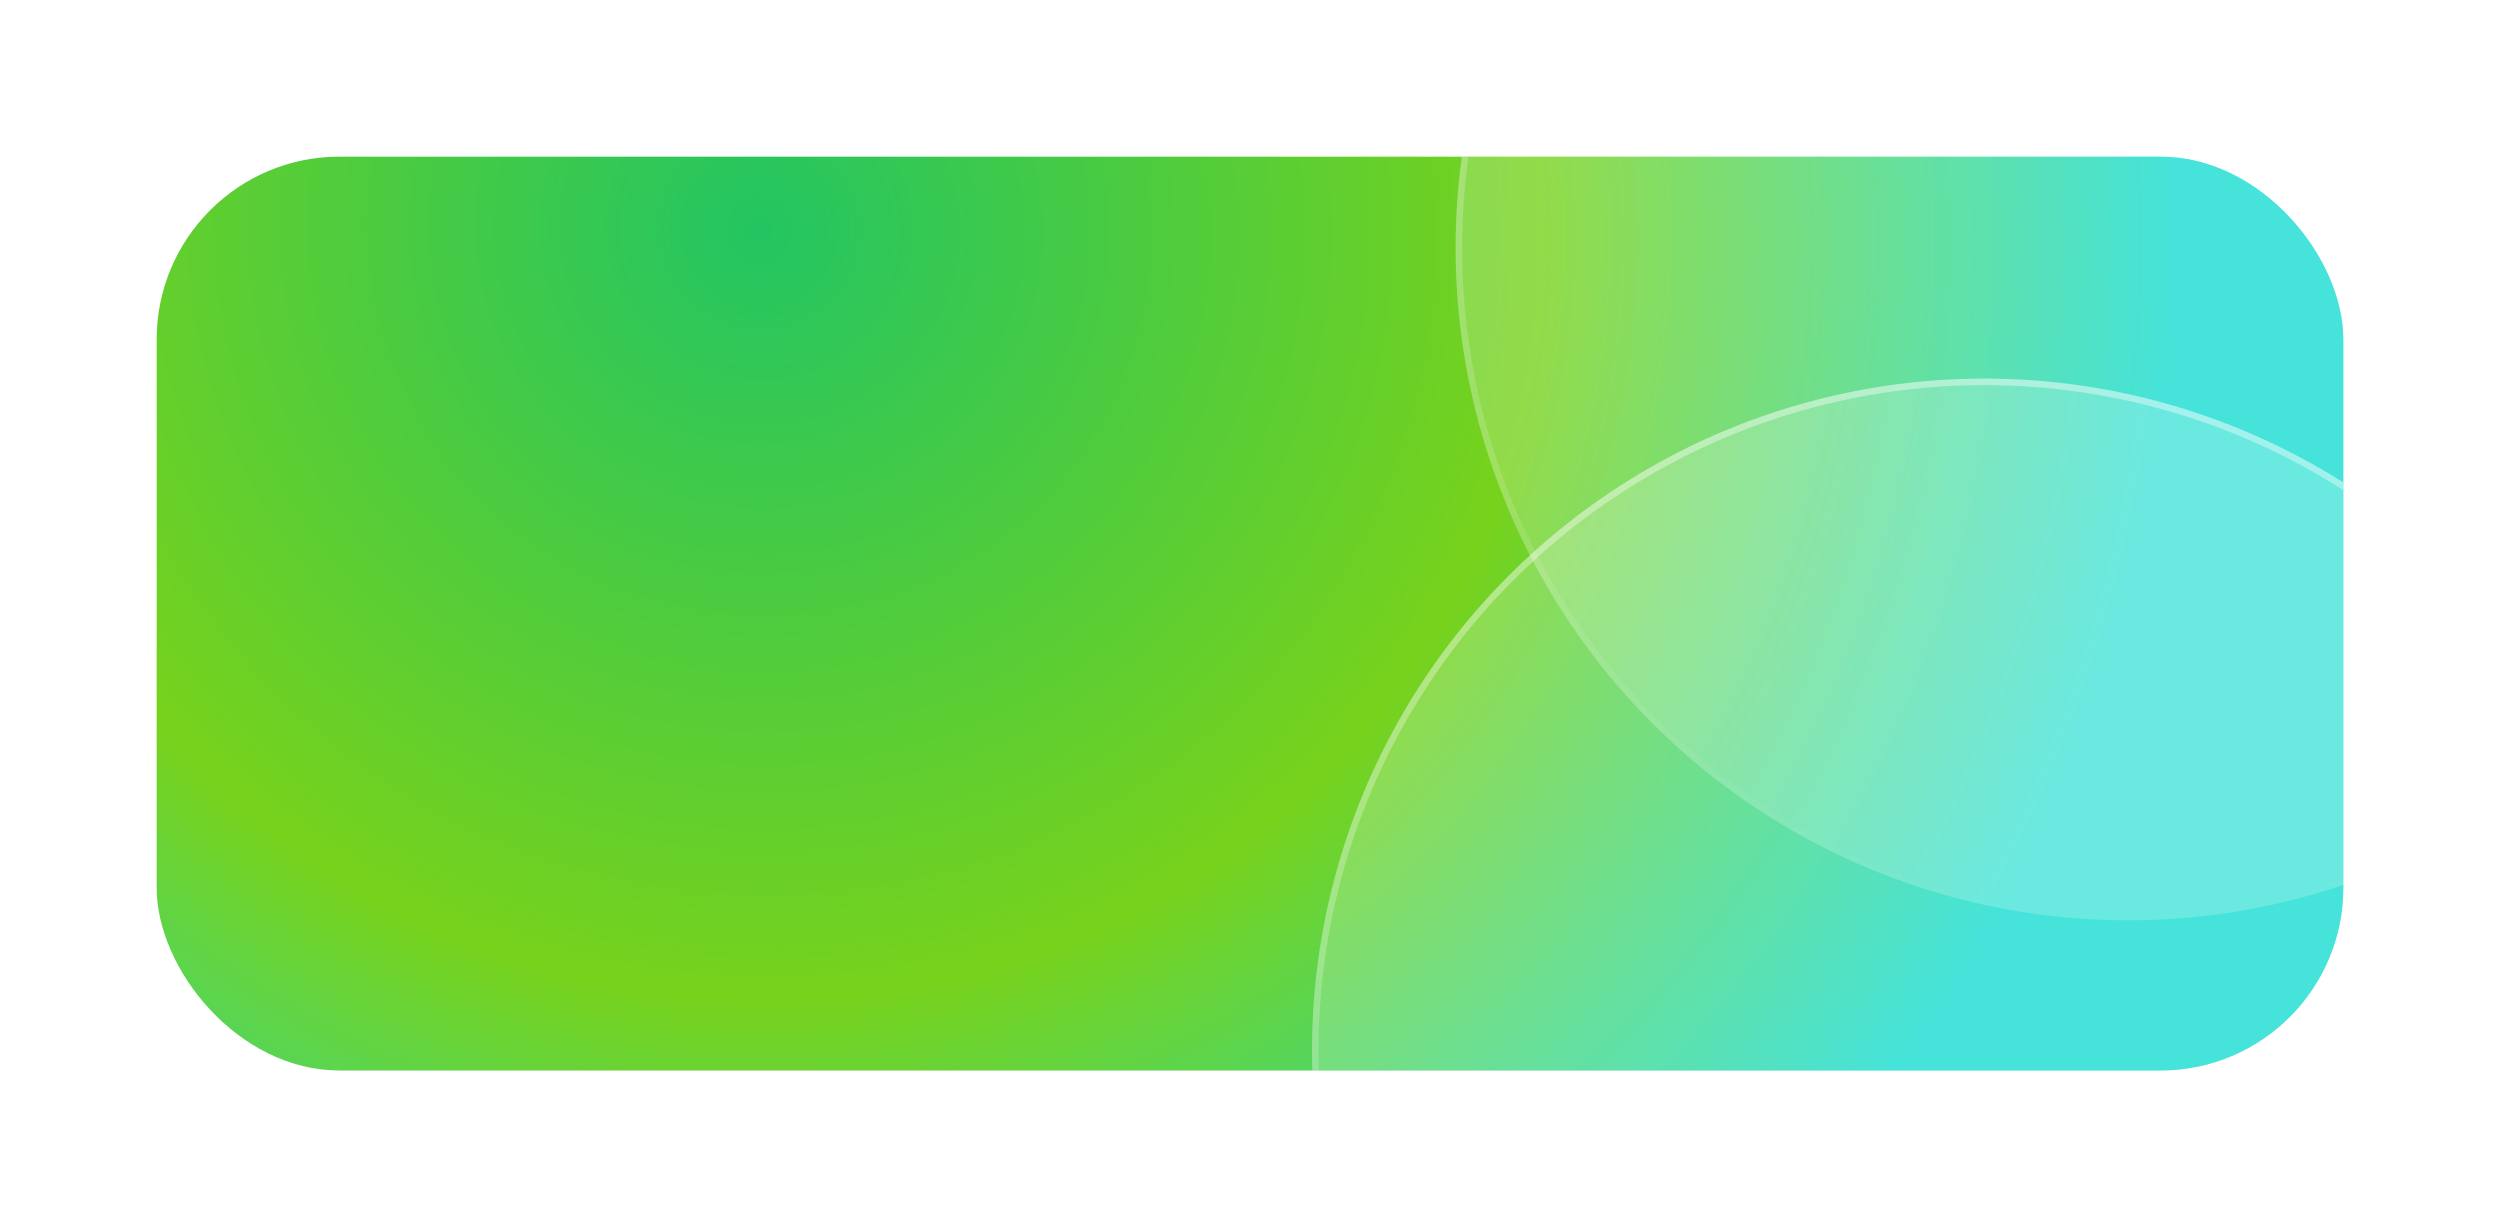 <svg width="383" height="188" viewBox="0 0 383 188" fill="none" xmlns="http://www.w3.org/2000/svg">
<g filter="url(#filter0_d_2203_62)">
<g clip-path="url(#clip0_2203_62)">
<rect x="24" y="12" width="335" height="140" rx="28" fill="url(#paint0_radial_2203_62)"/>
<circle cx="304" cy="149" r="103" fill="white" fill-opacity="0.2"/>
<circle cx="304" cy="149" r="102.5" stroke="url(#paint1_linear_2203_62)" stroke-opacity="0.4"/>
<circle cx="326" cy="26" r="103" fill="white" fill-opacity="0.2"/>
<circle cx="326" cy="26" r="102.5" stroke="url(#paint2_linear_2203_62)" stroke-opacity="0.4"/>
</g>
</g>
<defs>
<filter id="filter0_d_2203_62" x="0" y="0" width="383" height="188" filterUnits="userSpaceOnUse" color-interpolation-filters="sRGB">
<feFlood flood-opacity="0" result="BackgroundImageFix"/>
<feColorMatrix in="SourceAlpha" type="matrix" values="0 0 0 0 0 0 0 0 0 0 0 0 0 0 0 0 0 0 127 0" result="hardAlpha"/>
<feOffset dy="12"/>
<feGaussianBlur stdDeviation="12"/>
<feComposite in2="hardAlpha" operator="out"/>
<feColorMatrix type="matrix" values="0 0 0 0 0.216 0 0 0 0 0.692 0 0 0 0 0.4 0 0 0 0.1 0"/>
<feBlend mode="normal" in2="BackgroundImageFix" result="effect1_dropShadow_2203_62"/>
<feBlend mode="normal" in="SourceGraphic" in2="effect1_dropShadow_2203_62" result="shape"/>
</filter>
<radialGradient id="paint0_radial_2203_62" cx="0" cy="0" r="1" gradientUnits="userSpaceOnUse" gradientTransform="translate(116.72 22.365) rotate(32.49) scale(216.822 214.163)">
<stop stop-color="#23C562"/>
<stop offset="0.554" stop-color="#77D21C"/>
<stop offset="1" stop-color="#17DCD0"/>
</radialGradient>
<linearGradient id="paint1_linear_2203_62" x1="304" y1="46" x2="304" y2="252" gradientUnits="userSpaceOnUse">
<stop stop-color="white"/>
<stop offset="1" stop-color="white" stop-opacity="0"/>
</linearGradient>
<linearGradient id="paint2_linear_2203_62" x1="326" y1="-77" x2="326" y2="129" gradientUnits="userSpaceOnUse">
<stop stop-color="white"/>
<stop offset="1" stop-color="white" stop-opacity="0"/>
</linearGradient>
<clipPath id="clip0_2203_62">
<rect x="24" y="12" width="335" height="140" rx="28" fill="white"/>
</clipPath>
</defs>
</svg>
